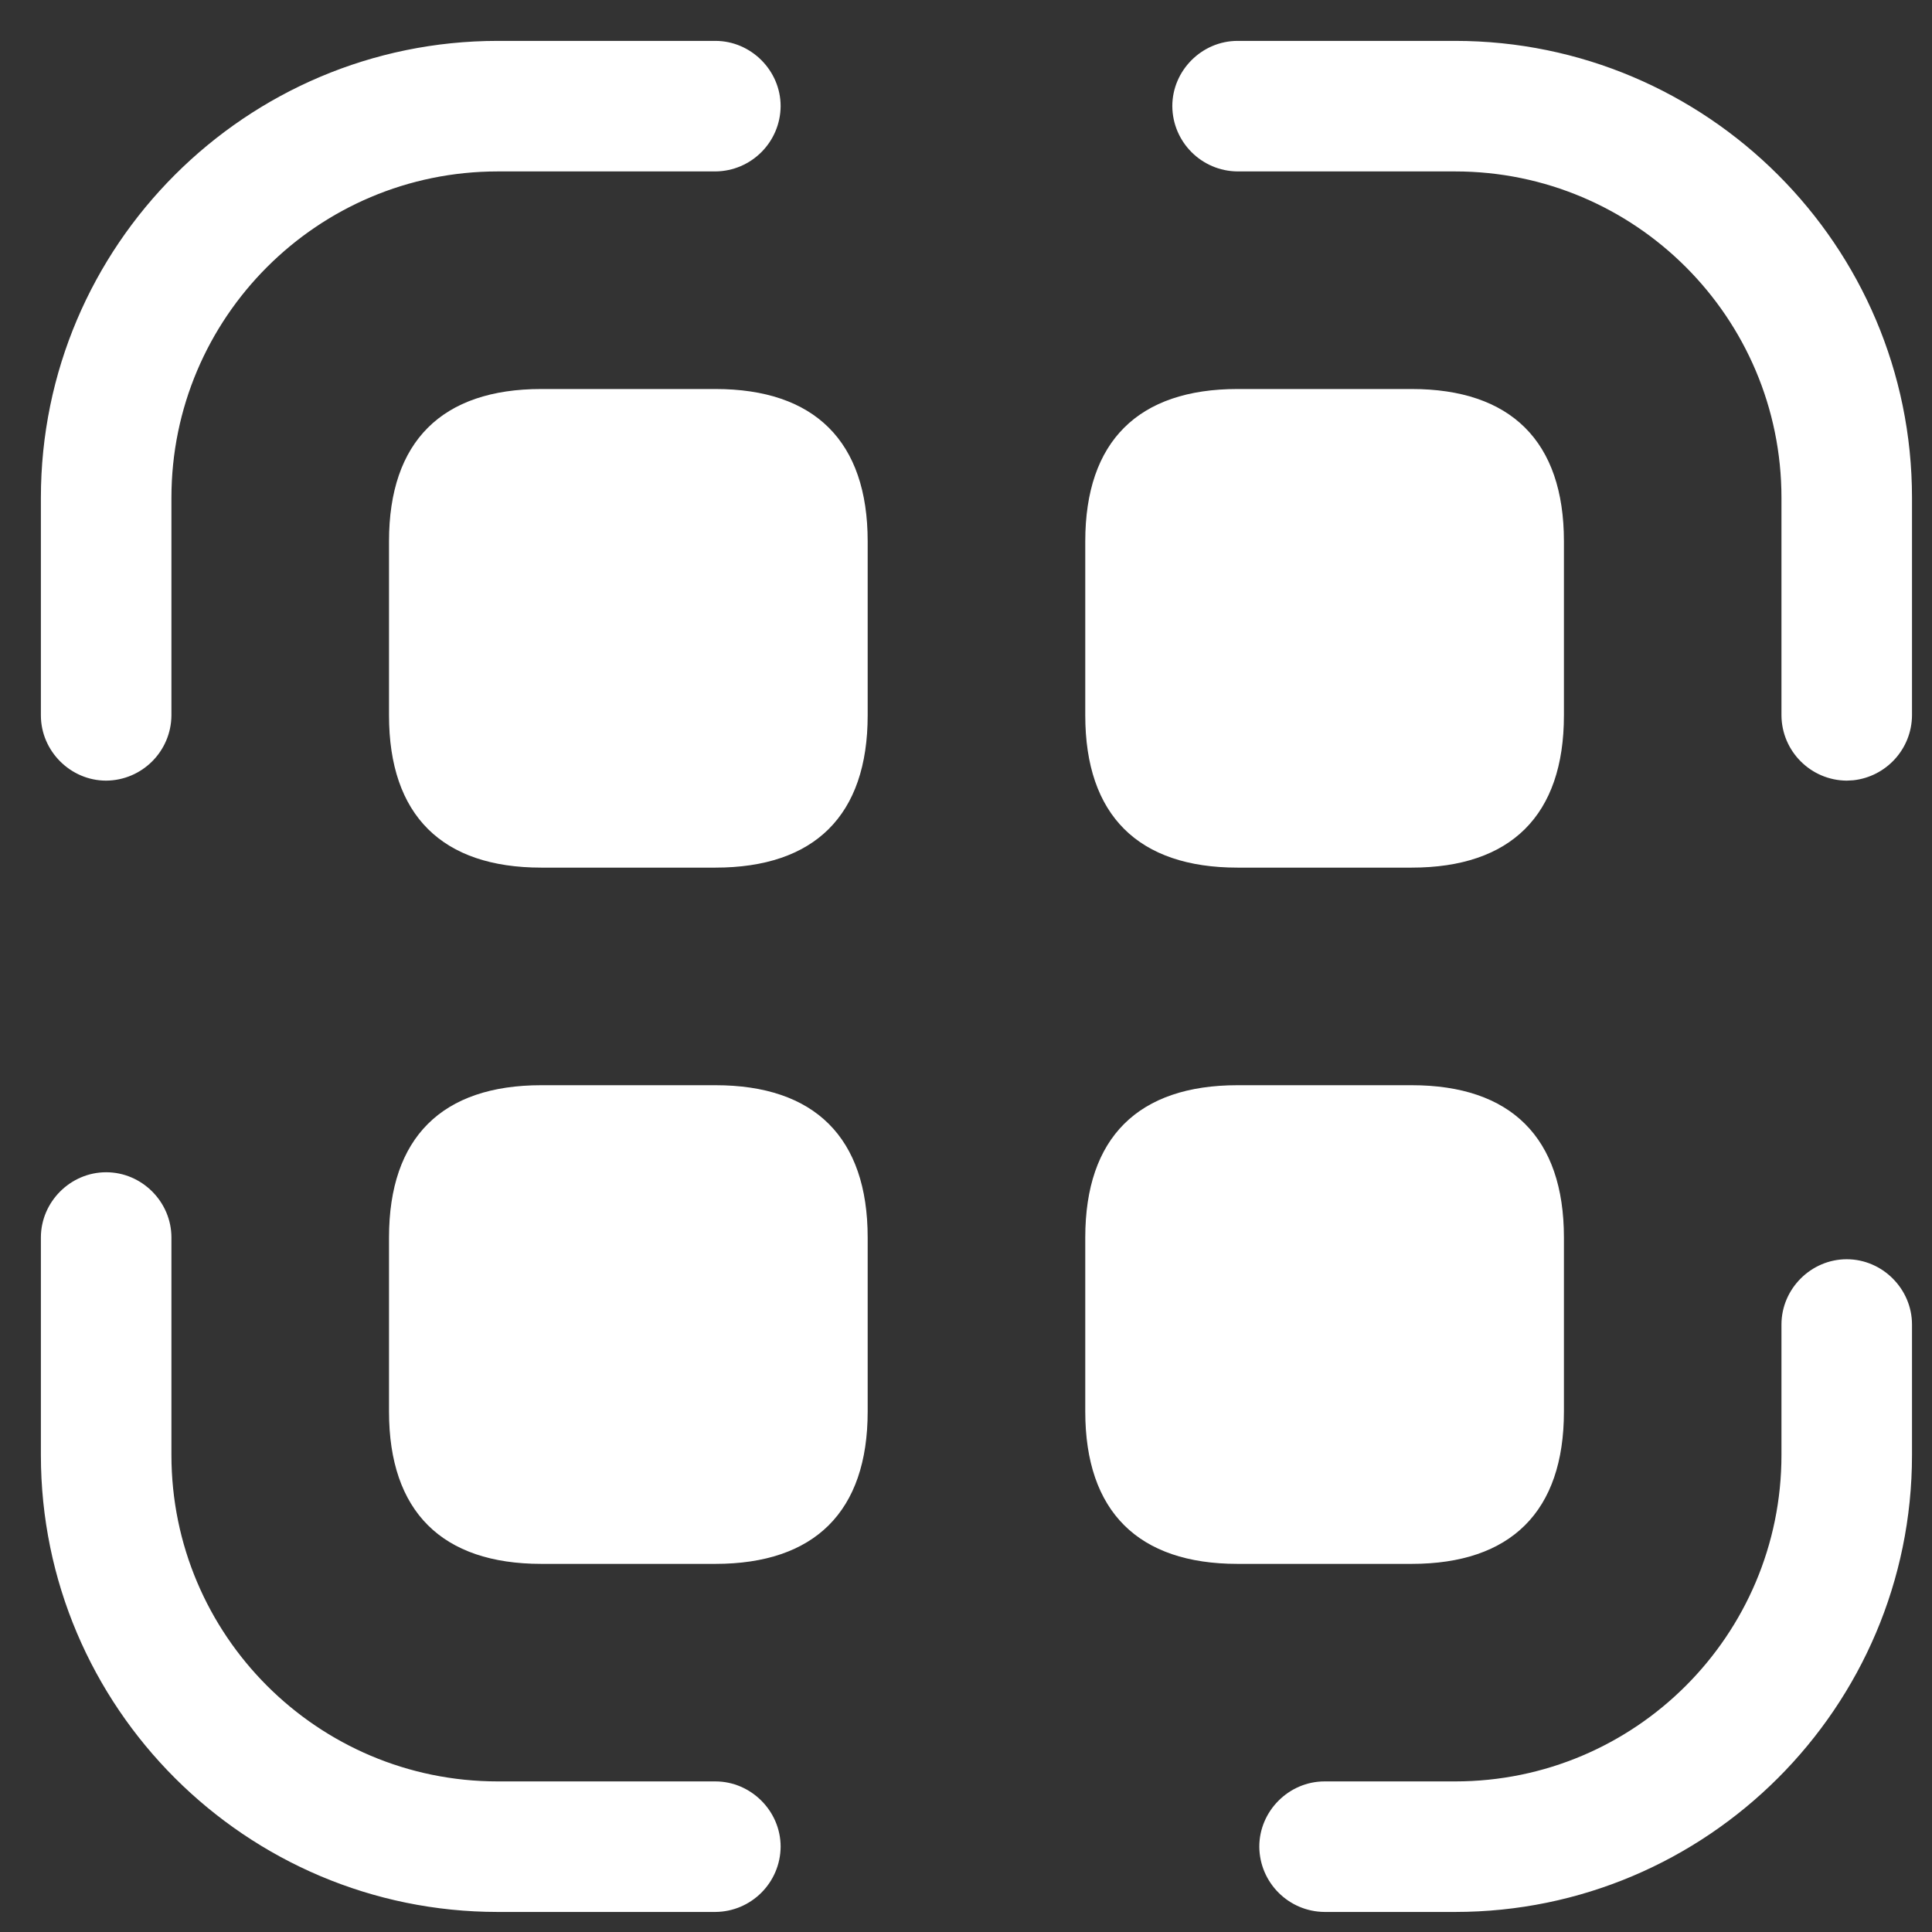 <?xml version="1.0" encoding="UTF-8"?>
<svg width="37px" height="37px" viewBox="0 0 37 37" version="1.1" xmlns="http://www.w3.org/2000/svg" xmlns:xlink="http://www.w3.org/1999/xlink">
    <rect x="0" y="0" width="37" height="37" fill="#333333" stroke="none"/>
    <title>Combined Shape</title>
    <g id="Page-1" stroke="none" stroke-width="1" fill="none" fill-rule="evenodd">
        <path d="M2.033,22.45 C2.717,22.45 3.283,23.016 3.283,23.7 L3.283,27.866 C3.283,31.316 6.083,34.116 9.533,34.116 L13.7,34.116 C14.383,34.116 14.95,34.683 14.95,35.366 C14.945,36.054 14.388,36.611 13.7,36.616 L9.533,36.616 C4.717,36.616 0.783,32.7 0.783,27.866 L0.783,23.7 C0.783,23.016 1.35,22.45 2.033,22.45 Z M35.367,24.116 C36.05,24.116 36.617,24.683 36.617,25.366 L36.617,27.866 C36.617,32.7 32.683,36.616 27.867,36.616 L25.367,36.616 C24.679,36.611 24.122,36.054 24.117,35.366 C24.117,34.683 24.683,34.116 25.367,34.116 L27.867,34.116 C31.317,34.116 34.117,31.316 34.117,27.866 L34.117,25.366 C34.117,24.683 34.683,24.116 35.367,24.116 Z M13.7,20.783 C15.6,20.783 16.617,21.783 16.617,23.7 L16.617,27.033 C16.617,28.95 15.6,29.95 13.7,29.95 L10.367,29.95 C8.467,29.95 7.45,28.95 7.45,27.033 L7.45,23.7 C7.45,21.783 8.467,20.783 10.367,20.783 Z M27.034,20.783 C28.934,20.783 29.951,21.783 29.951,23.7 L29.951,27.033 C29.951,28.95 28.934,29.95 27.034,29.95 L23.701,29.95 C21.801,29.95 20.784,28.95 20.784,27.033 L20.784,23.7 C20.784,21.783 21.801,20.783 23.701,20.783 Z M13.7,7.45 C15.6,7.45 16.617,8.45 16.617,10.366 L16.617,13.7 C16.617,15.616 15.6,16.616 13.7,16.616 L10.367,16.616 C8.467,16.616 7.45,15.616 7.45,13.7 L7.45,10.366 C7.45,8.45 8.467,7.45 10.367,7.45 Z M27.034,7.45 C28.934,7.45 29.951,8.45 29.951,10.366 L29.951,13.7 C29.951,15.616 28.934,16.616 27.034,16.616 L23.701,16.616 C21.801,16.616 20.784,15.616 20.784,13.7 L20.784,10.366 C20.784,8.45 21.801,7.45 23.701,7.45 Z M13.7,0.783 C14.383,0.783 14.95,1.35 14.95,2.033 C14.945,2.721 14.388,3.278 13.7,3.283 L9.533,3.283 C6.083,3.283 3.283,6.083 3.283,9.533 L3.283,13.7 C3.278,14.388 2.721,14.945 2.033,14.95 C1.35,14.95 0.783,14.383 0.783,13.7 L0.783,9.533 C0.783,4.7 4.717,0.783 9.533,0.783 L13.7,0.783 Z M27.867,0.783 C32.684,0.783 36.617,4.7 36.617,9.533 L36.617,13.7 C36.612,14.345 36.122,14.874 35.494,14.943 L35.367,14.95 C34.679,14.945 34.122,14.388 34.117,13.7 L34.117,9.533 C34.117,6.083 31.317,3.283 27.867,3.283 L23.701,3.283 C23.013,3.278 22.456,2.721 22.451,2.033 C22.451,1.35 23.017,0.783 23.701,0.783 L27.867,0.783 Z" id="Combined-Shape" fill="#FFFFFF" fill-rule="nonzero"></path>
    </g>
</svg>